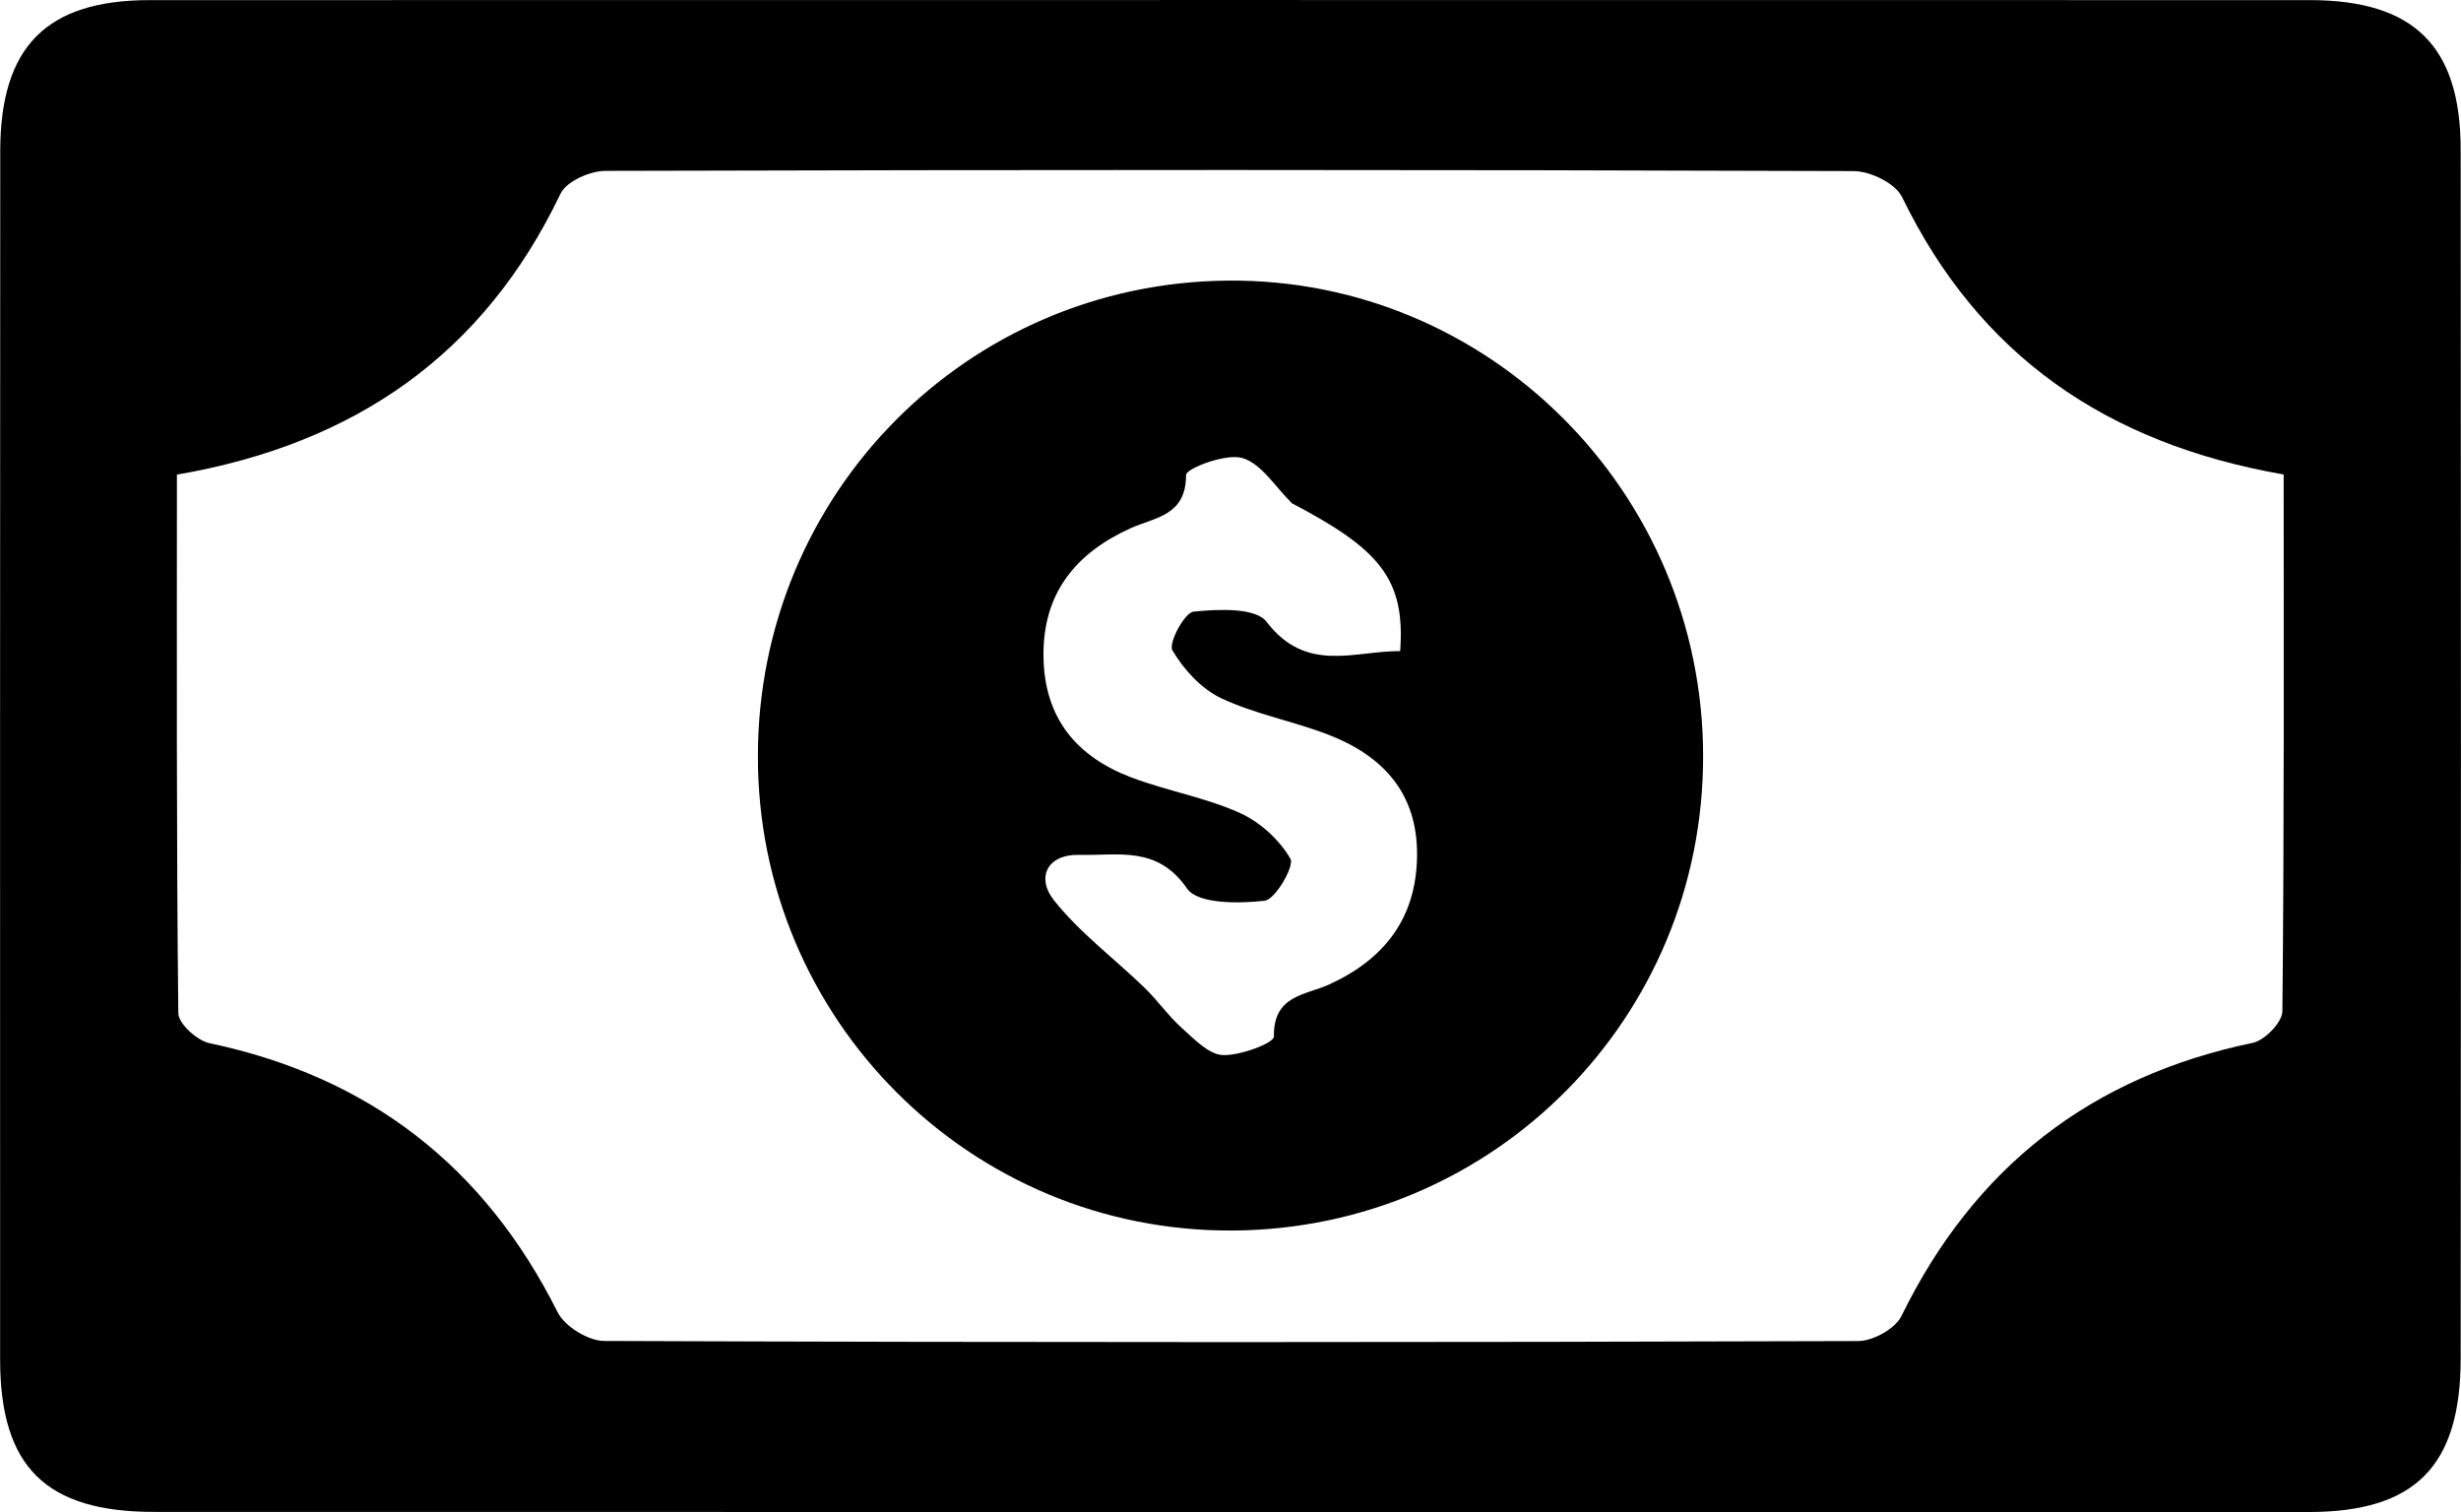 <svg width="83" height="51" viewBox="0 0 83 51" fill="none" xmlns="http://www.w3.org/2000/svg">
<g clip-path="url(#clip0_533_7288)">
<path d="M41.337 50.996C29.288 50.996 17.239 50.996 5.19 50.992C1.551 50.992 0.008 49.473 0.004 45.868C0.001 32.278 0.001 18.684 0.008 5.09C0.012 1.574 1.566 0.008 5.036 0.004C29.327 0 53.617 0 77.903 0.004C81.412 0.004 82.985 1.555 82.989 5.032C83.001 18.626 83.001 32.22 82.989 45.814C82.989 49.449 81.454 50.996 77.865 50.996C65.689 51.004 53.513 50.996 41.337 50.996ZM77.022 16.004C71.036 14.96 66.747 11.989 64.15 6.648C63.927 6.184 63.077 5.77 62.515 5.77C48.485 5.72 34.455 5.724 20.421 5.763C19.901 5.763 19.105 6.115 18.905 6.532C16.312 11.951 11.98 14.971 5.967 16.008C5.967 22.099 5.948 28.136 6.014 34.169C6.014 34.521 6.644 35.093 7.06 35.182C12.438 36.316 16.331 39.317 18.805 44.255C19.047 44.735 19.84 45.226 20.378 45.226C34.474 45.28 48.57 45.276 62.665 45.23C63.165 45.23 63.919 44.816 64.127 44.387C66.593 39.355 70.521 36.308 75.98 35.171C76.384 35.086 76.972 34.478 76.976 34.107C77.038 28.128 77.019 22.145 77.019 15.996L77.022 16.004Z" fill="black"/>
<path d="M41.59 41.502C32.734 41.563 25.544 34.378 25.56 25.486C25.575 16.653 32.611 9.541 41.409 9.464C50.219 9.386 57.432 16.599 57.44 25.502C57.448 34.324 50.4 41.44 41.59 41.502ZM43.56 16.959C43.014 16.429 42.544 15.636 41.898 15.447C41.336 15.284 40.001 15.802 40.001 16.019C40.001 17.4 38.967 17.438 38.128 17.817C36.285 18.653 35.162 20.002 35.193 22.153C35.223 24.23 36.316 25.525 38.159 26.221C39.355 26.674 40.644 26.894 41.802 27.412C42.487 27.718 43.148 28.317 43.521 28.963C43.664 29.207 43.014 30.336 42.652 30.379C41.775 30.479 40.398 30.491 40.036 29.969C39.028 28.507 37.701 28.867 36.416 28.832C35.293 28.801 34.958 29.617 35.531 30.344C36.404 31.454 37.582 32.324 38.605 33.318C39.047 33.747 39.405 34.266 39.863 34.675C40.278 35.047 40.767 35.565 41.24 35.584C41.833 35.608 42.968 35.178 42.964 34.958C42.941 33.55 44.041 33.569 44.849 33.194C46.699 32.34 47.776 30.955 47.792 28.843C47.807 26.747 46.638 25.494 44.818 24.786C43.625 24.322 42.337 24.09 41.186 23.549C40.517 23.232 39.921 22.582 39.54 21.932C39.401 21.692 39.951 20.66 40.252 20.629C41.079 20.544 42.34 20.486 42.714 20.969C44.056 22.721 45.664 21.952 47.222 21.959C47.399 19.523 46.53 18.521 43.552 16.963L43.56 16.959Z" fill="black"/>
</g>
<defs>
<clipPath id="clip0_533_7288">
<rect width="83" height="51" fill="white"/>
</clipPath>
</defs>
</svg>
